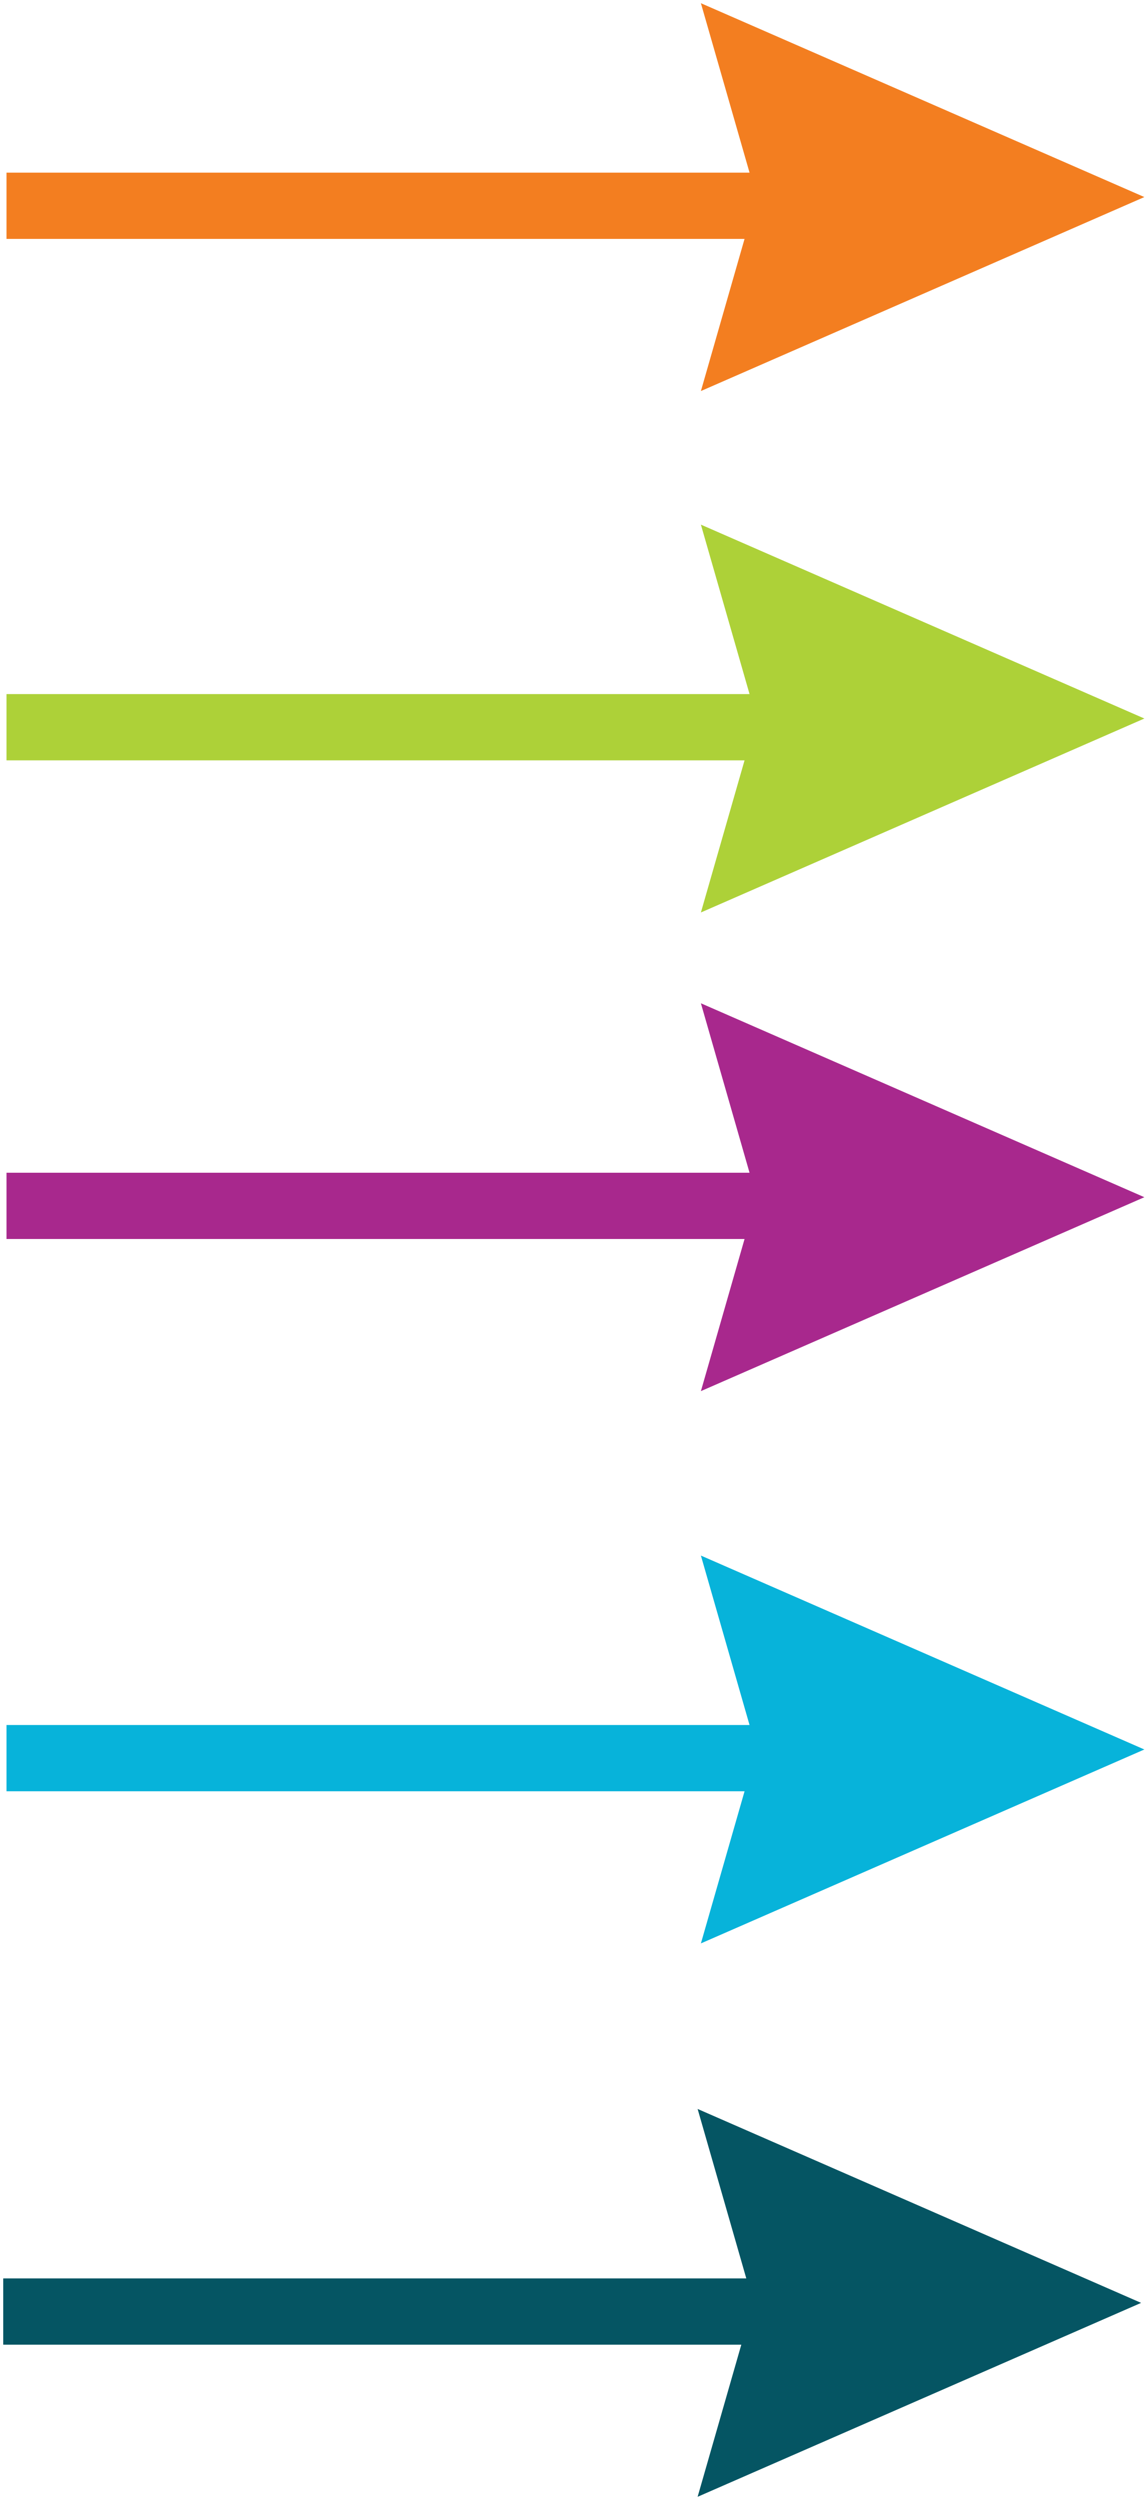<?xml version="1.0" encoding="utf-8"?>
<!-- Generator: Adobe Illustrator 15.1.0, SVG Export Plug-In . SVG Version: 6.00 Build 0)  -->
<!DOCTYPE svg PUBLIC "-//W3C//DTD SVG 1.1//EN" "http://www.w3.org/Graphics/SVG/1.1/DTD/svg11.dtd">
<svg version="1.1" id="Layer_1" xmlns="http://www.w3.org/2000/svg" xmlns:xlink="http://www.w3.org/1999/xlink" x="0px" y="0px"
	 width="31.204px" height="67.899px" viewBox="0 0.838 31.204 67.899" enable-background="new 0 0.838 31.204 67.899"
	 xml:space="preserve">
<polygon fill="#F37E20" points="20.564,6.19 19.051,11.459 31.105,6.19 19.051,0.925 "/>
<g>
	<g>
		<defs>
			<rect id="SVGID_1_" x="0.177" y="0.838" width="31.027" height="10.707"/>
		</defs>
		<clipPath id="SVGID_2_">
			<use xlink:href="#SVGID_1_"  overflow="visible"/>
		</clipPath>
		
			<line clip-path="url(#SVGID_2_)" fill="none" stroke="#F37E20" stroke-width="1.8" stroke-miterlimit="10" x1="23.479" y1="6.427" x2="0.177" y2="6.427"/>
	</g>
</g>
<polygon fill="#ADD138" points="20.564,20.353 19.051,25.621 31.105,20.353 19.051,15.087 "/>
<g>
	<g>
		<defs>
			<rect id="SVGID_3_" x="0.177" y="15" width="31.027" height="10.707"/>
		</defs>
		<clipPath id="SVGID_4_">
			<use xlink:href="#SVGID_3_"  overflow="visible"/>
		</clipPath>
		
			<line clip-path="url(#SVGID_4_)" fill="none" stroke="#ADD138" stroke-width="1.8" stroke-miterlimit="10" x1="23.479" y1="20.589" x2="0.177" y2="20.589"/>
	</g>
</g>
<polygon fill="#A8288D" points="20.564,33.354 19.051,38.621 31.105,33.354 19.051,28.087 "/>
<g>
	<g>
		<defs>
			<rect id="SVGID_5_" x="0.177" y="28" width="31.027" height="10.707"/>
		</defs>
		<clipPath id="SVGID_6_">
			<use xlink:href="#SVGID_5_"  overflow="visible"/>
		</clipPath>
		
			<line clip-path="url(#SVGID_6_)" fill="none" stroke="#A8288D" stroke-width="1.8" stroke-miterlimit="10" x1="23.479" y1="33.589" x2="0.177" y2="33.589"/>
	</g>
</g>
<polygon fill="#07B3DA" points="20.564,48.354 19.051,53.621 31.105,48.354 19.051,43.087 "/>
<g>
	<g>
		<defs>
			<rect id="SVGID_7_" x="0.177" y="43" width="31.027" height="10.707"/>
		</defs>
		<clipPath id="SVGID_8_">
			<use xlink:href="#SVGID_7_"  overflow="visible"/>
		</clipPath>
		
			<line clip-path="url(#SVGID_8_)" fill="none" stroke="#07B3DA" stroke-width="1.8" stroke-miterlimit="10" x1="23.479" y1="48.589" x2="0.177" y2="48.589"/>
	</g>
</g>
<polygon fill="#055563" points="20.476,63.384 18.962,68.651 31.017,63.384 18.962,58.117 "/>
<g>
	<g>
		<defs>
			<rect id="SVGID_9_" x="0.088" y="58.03" width="31.027" height="10.707"/>
		</defs>
		<clipPath id="SVGID_10_">
			<use xlink:href="#SVGID_9_"  overflow="visible"/>
		</clipPath>
		
			<line clip-path="url(#SVGID_10_)" fill="none" stroke="#055563" stroke-width="1.8" stroke-miterlimit="10" x1="23.39" y1="63.619" x2="0.088" y2="63.619"/>
	</g>
</g>
</svg>
